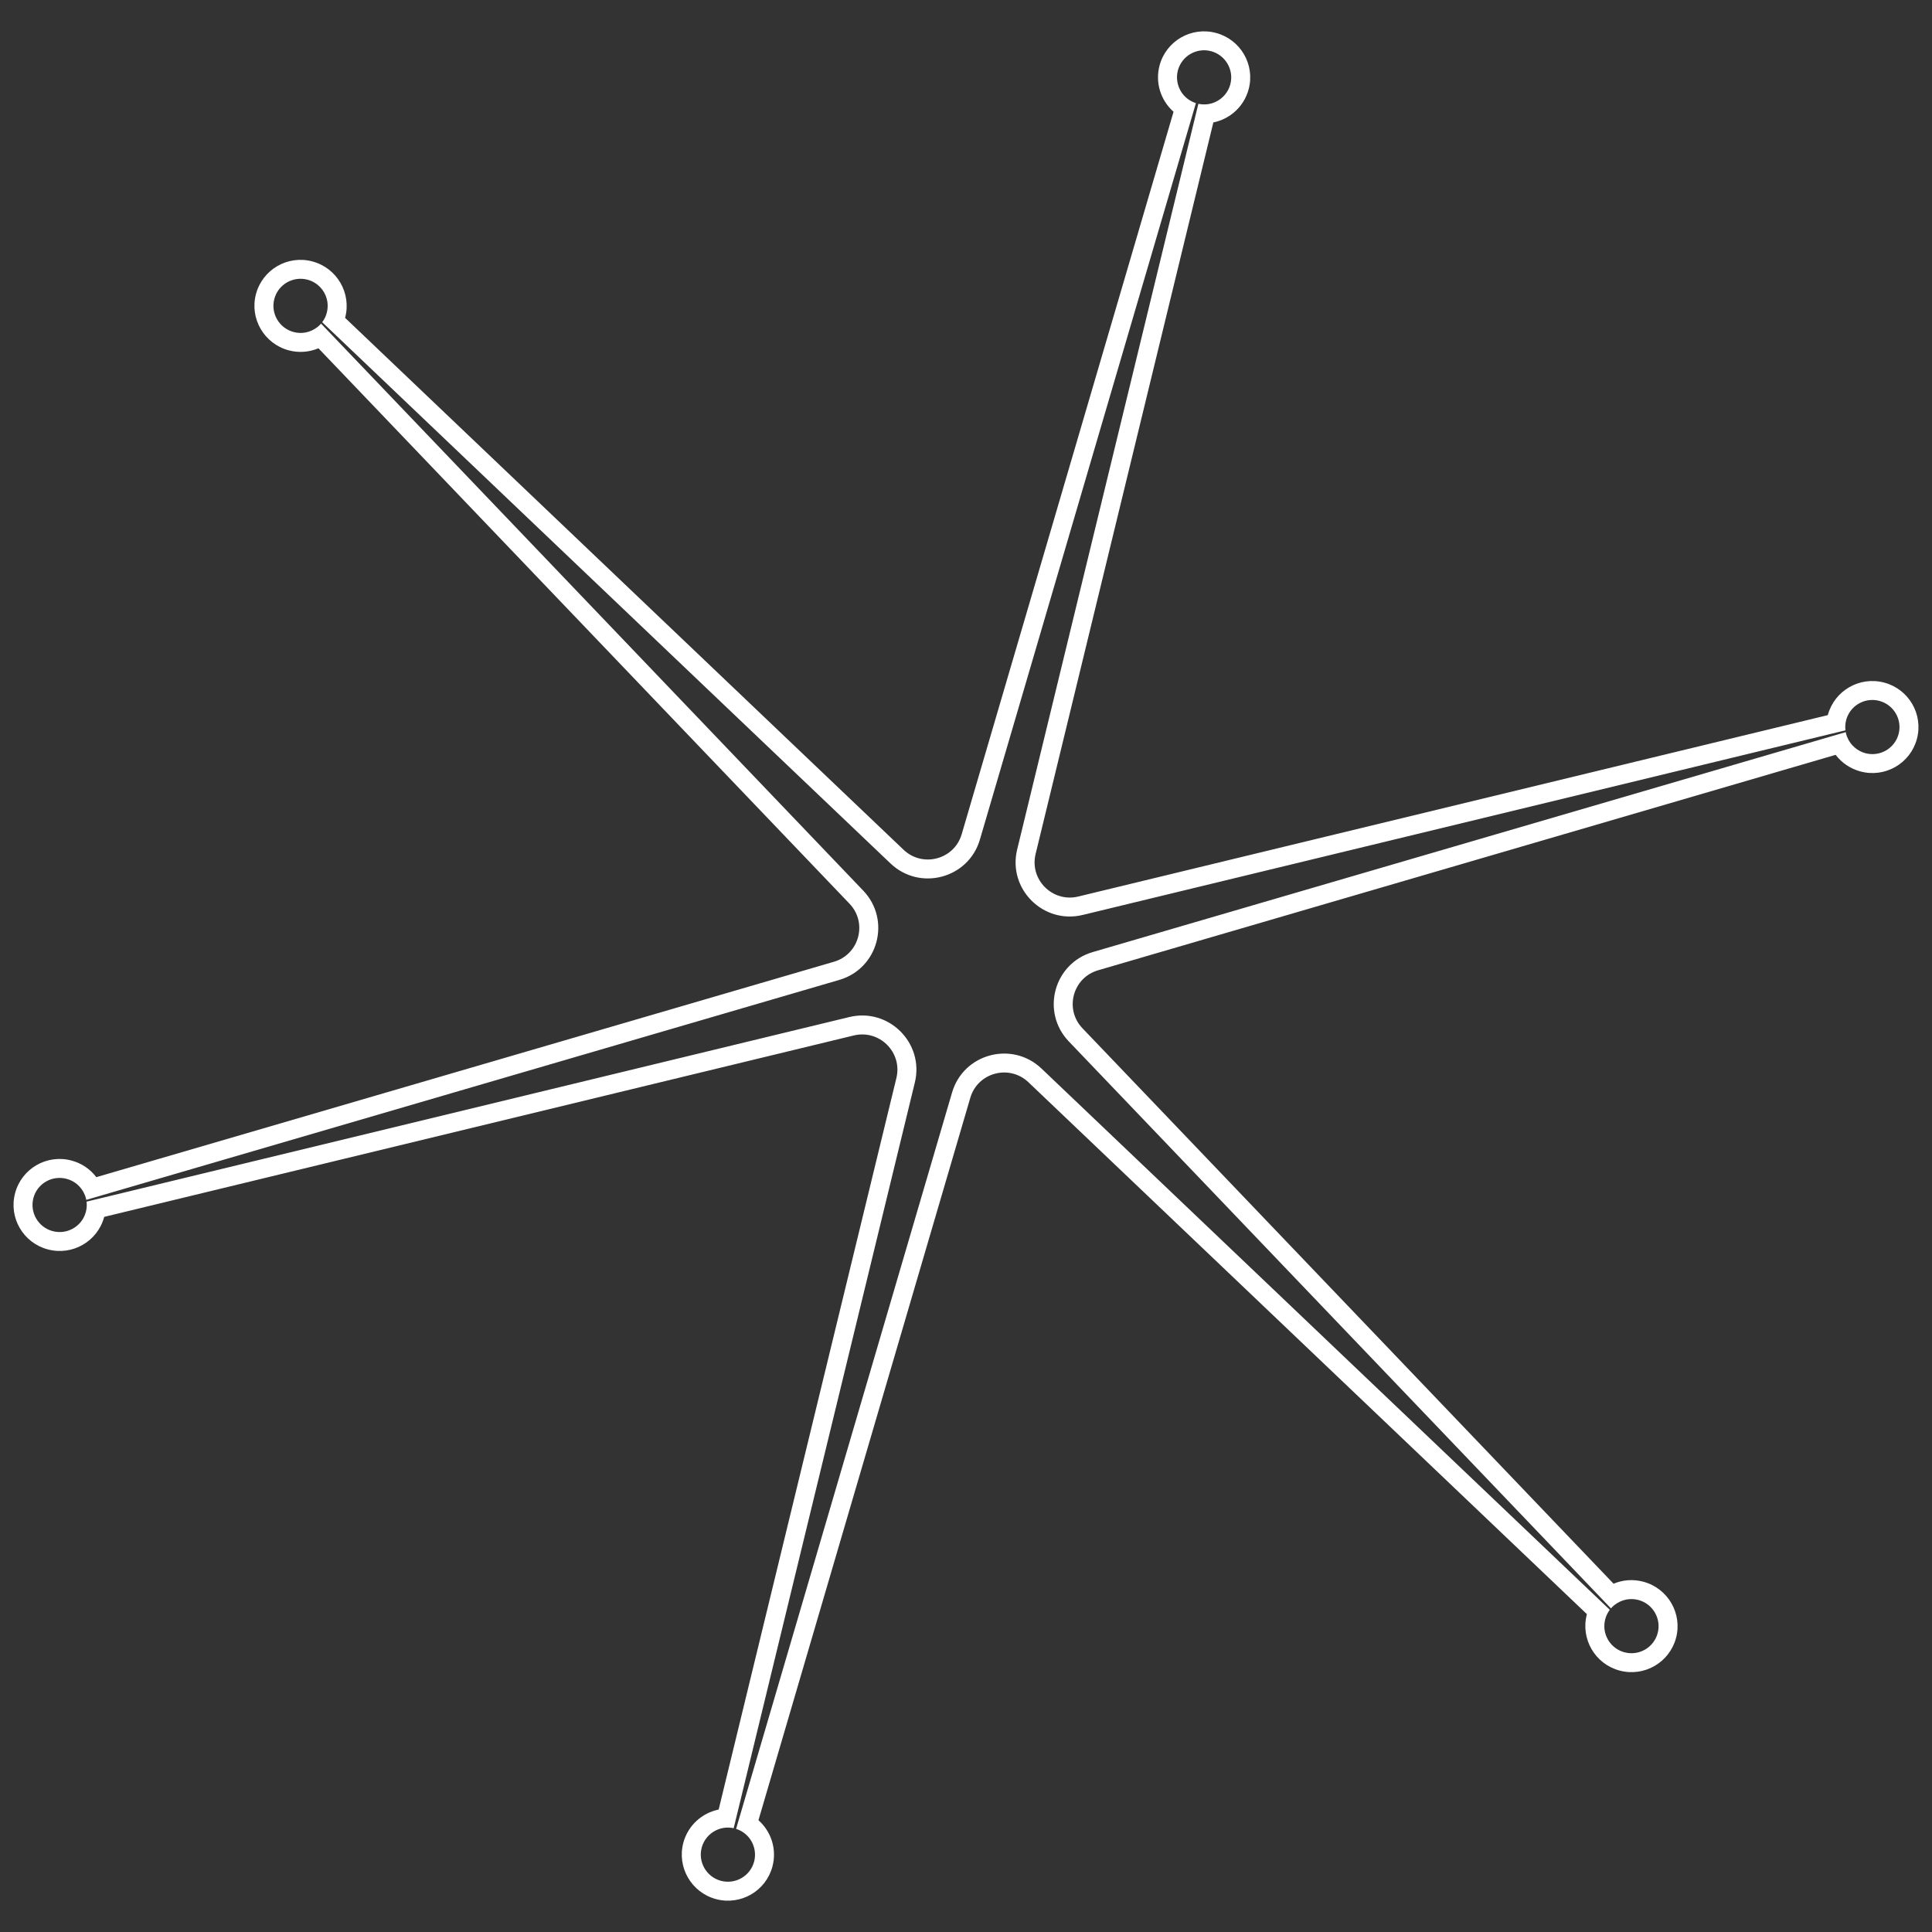 <svg width="40" height="40" viewBox="0 0 40 40" fill="none" xmlns="http://www.w3.org/2000/svg">
<rect x="0" y="0" width="40" height="40" fill="#333333" stroke="none"/>
<path fill-rule="evenodd" clip-rule="evenodd" d="M38.214 15.158C38.22 15.188 38.228 15.217 38.238 15.245C38.24 15.25 38.242 15.255 38.244 15.259C38.277 15.343 38.331 15.419 38.401 15.478C38.463 15.531 38.537 15.571 38.62 15.594C38.92 15.674 39.228 15.497 39.308 15.198C39.388 14.899 39.21 14.592 38.91 14.511C38.68 14.45 38.445 14.54 38.312 14.721C38.272 14.775 38.242 14.838 38.223 14.907C38.204 14.979 38.2 15.052 38.208 15.121L22.416 18.943C21.599 19.141 20.861 18.404 21.059 17.589L24.811 2.149C24.939 2.177 25.068 2.159 25.178 2.104C25.318 2.035 25.429 1.909 25.472 1.747C25.552 1.448 25.374 1.141 25.075 1.06C24.775 0.98 24.468 1.157 24.387 1.456C24.344 1.618 24.377 1.783 24.463 1.913C24.532 2.015 24.634 2.095 24.76 2.135L20.288 17.382C20.052 18.188 19.045 18.456 18.436 17.876L6.671 6.671C6.713 6.615 6.746 6.55 6.765 6.478C6.783 6.409 6.788 6.339 6.781 6.272C6.756 6.049 6.598 5.853 6.368 5.791C6.068 5.711 5.76 5.888 5.68 6.187C5.6 6.486 5.778 6.793 6.078 6.874C6.161 6.896 6.245 6.899 6.325 6.884C6.415 6.867 6.5 6.828 6.571 6.772C6.575 6.769 6.579 6.766 6.583 6.763C6.606 6.744 6.627 6.723 6.647 6.7L17.872 18.439C18.453 19.047 18.184 20.052 17.377 20.288L1.786 24.842C1.78 24.812 1.772 24.783 1.762 24.755C1.76 24.75 1.758 24.746 1.756 24.741C1.723 24.657 1.669 24.581 1.599 24.521C1.537 24.469 1.463 24.429 1.38 24.407C1.08 24.326 0.772 24.503 0.692 24.802C0.612 25.101 0.79 25.409 1.09 25.489C1.32 25.55 1.555 25.46 1.688 25.279C1.728 25.225 1.758 25.162 1.777 25.093C1.796 25.021 1.801 24.948 1.792 24.879L17.584 21.057C18.401 20.859 19.139 21.596 18.941 22.412L15.19 37.851C15.061 37.823 14.932 37.841 14.822 37.896C14.682 37.965 14.571 38.091 14.528 38.253C14.448 38.552 14.626 38.859 14.925 38.94C15.225 39.02 15.532 38.843 15.613 38.544C15.656 38.382 15.623 38.217 15.537 38.087C15.468 37.985 15.366 37.905 15.24 37.865L19.712 22.618C19.948 21.813 20.955 21.544 21.564 22.124L33.329 33.329C33.287 33.385 33.254 33.45 33.235 33.522C33.217 33.591 33.212 33.661 33.219 33.728C33.244 33.951 33.402 34.147 33.633 34.209C33.932 34.289 34.24 34.112 34.32 33.813C34.4 33.514 34.222 33.207 33.922 33.126C33.839 33.104 33.755 33.102 33.675 33.116C33.585 33.133 33.5 33.172 33.429 33.228C33.425 33.231 33.421 33.234 33.417 33.237C33.394 33.256 33.373 33.277 33.353 33.3L22.128 21.561C21.547 20.953 21.816 19.948 22.623 19.712L38.214 15.158ZM33.407 32.789L22.412 21.29C22.034 20.895 22.209 20.242 22.734 20.089L38.005 15.628C38.129 15.791 38.306 15.915 38.519 15.972C39.028 16.109 39.551 15.807 39.687 15.3C39.824 14.791 39.521 14.269 39.012 14.133C38.503 13.996 37.98 14.297 37.843 14.805C37.843 14.806 37.843 14.806 37.843 14.806L22.323 18.562C21.792 18.69 21.312 18.212 21.441 17.681L25.121 2.535C25.464 2.465 25.755 2.209 25.852 1.848C25.988 1.34 25.686 0.818 25.176 0.682C24.667 0.545 24.144 0.846 24.008 1.354C23.911 1.715 24.035 2.082 24.297 2.314L19.911 17.271C19.758 17.795 19.103 17.97 18.707 17.593L7.144 6.58C7.144 6.58 7.144 6.58 7.145 6.58C7.281 6.072 6.978 5.549 6.469 5.413C5.96 5.276 5.437 5.577 5.3 6.086C5.164 6.594 5.467 7.116 5.976 7.253C6.189 7.31 6.404 7.29 6.593 7.211L17.588 18.71C17.588 18.71 17.588 18.71 17.588 18.71C17.966 19.105 17.791 19.758 17.266 19.912L1.994 24.372C1.871 24.209 1.694 24.085 1.481 24.028C0.972 23.891 0.449 24.192 0.313 24.701C0.176 25.209 0.479 25.731 0.988 25.867C1.497 26.004 2.021 25.703 2.157 25.195C2.157 25.194 2.157 25.194 2.157 25.194L17.677 21.438C18.208 21.31 18.688 21.788 18.559 22.319L14.879 37.465C14.536 37.535 14.245 37.791 14.148 38.151C14.012 38.66 14.314 39.182 14.824 39.319C15.333 39.455 15.856 39.154 15.992 38.646C16.089 38.285 15.965 37.918 15.703 37.686L20.089 22.729C20.242 22.205 20.897 22.03 21.293 22.407L32.856 33.42C32.856 33.42 32.855 33.42 32.855 33.42C32.719 33.928 33.022 34.451 33.531 34.587C34.04 34.724 34.563 34.422 34.7 33.914C34.836 33.407 34.533 32.884 34.024 32.748C33.811 32.69 33.596 32.71 33.407 32.789Z" fill="white"/>
</svg>
